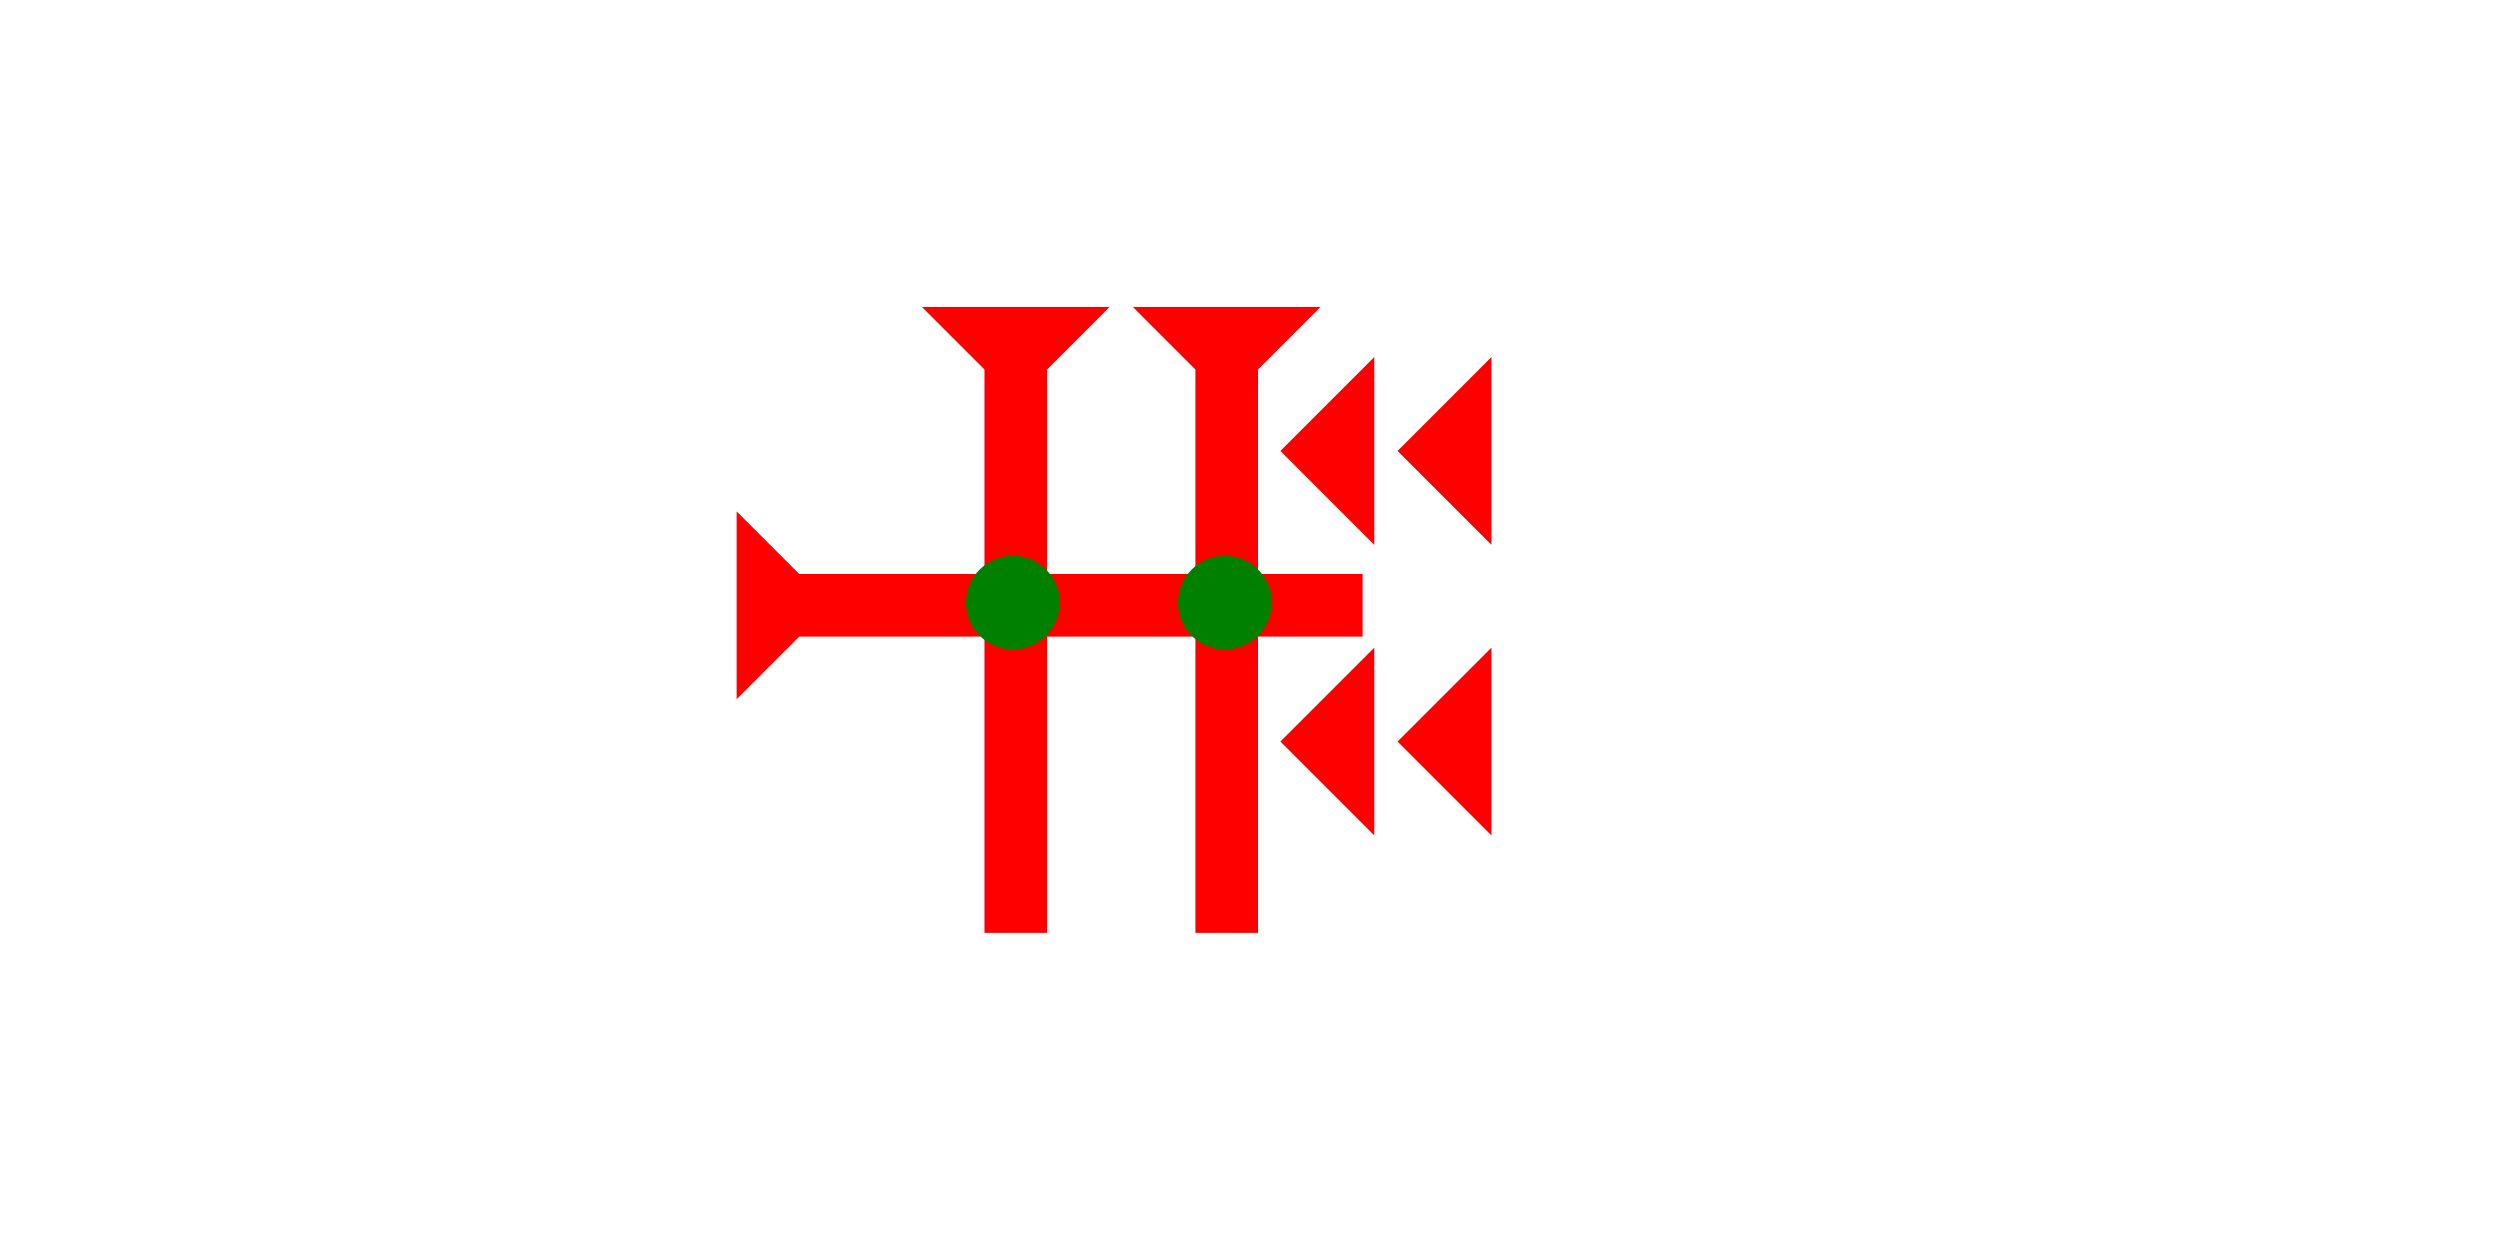 <?xml version="1.0" encoding="UTF-8" standalone="no"?>
<svg
   xmlns:dc="http://purl.org/dc/elements/1.1/"
   xmlns:cc="http://creativecommons.org/ns#"
   xmlns:rdf="http://www.w3.org/1999/02/22-rdf-syntax-ns#"
   xmlns:svg="http://www.w3.org/2000/svg"
   xmlns="http://www.w3.org/2000/svg"
   width="160"
   height="80"
   viewBox="0 0 42.333 21.167"
   version="1.1"
   id="svg8">
  <defs
     id="defs2" />
  <g
     id="layer1">
    <g
       id="g857"
       transform="matrix(0,-0.265,0.265,0,12.473,11.84)">
      <title
         id="title853">Right Horizontal Mark, RH</title>
      <polygon
         points="8,40 4,40 4,4 0,0 12,0 8,4 "
         style="fill:#ff0000"
         id="polygon855" />
    </g>
    <g
       id="g857-8"
       transform="matrix(0.265,0,0,0.265,15.61,5.197)">
      <title
         id="title853-8">Down Vertical Mark, DV</title>
      <polygon
         points="4,4 0,0 12,0 8,4 8,40 4,40 "
         style="fill:#ff0000"
         id="polygon855-3" />
    </g>
    <g
       id="g59"
       transform="matrix(0.265,0,0,0.265,19.182,5.197)">
      <title
         id="title55">Down Vertical Mark, DV</title>
      <polygon
         points="8,4 8,40 4,40 4,4 0,0 12,0 "
         style="fill:#ff0000"
         id="polygon57" />
    </g>
    <polygon
       points="6,0 6,12 0,6 "
       style="fill:#ff0000"
       id="polygon79"
       transform="matrix(0.265,0,0,0.265,21.681,10.967)">
      <title
         id="title115">Heel Mark, HE</title>
    </polygon>
    <circle
       style="fill:#008000;fill-rule:evenodd;stroke-width:0.265"
       id="path839"
       cx="20.741"
       cy="10.205"
       r="0.794">
      <title
         id="title109">2 Cross Connector, 2C</title>
    </circle>
    <circle
       style="fill:#008000;fill-rule:evenodd;stroke-width:0.265"
       id="circle113"
       cx="17.151"
       cy="10.205"
       r="0.794">
      <title
         id="title111">2 Cross Connector, 2C</title>
    </circle>
    <polygon
       points="6,12 0,6 6,0 "
       style="fill:#ff0000"
       id="polygon119"
       transform="matrix(0.265,0,0,0.265,21.681,6.046)">
      <title
         id="title117">Heel Mark, HE</title>
    </polygon>
    <polygon
       points="6,0 6,12 0,6 "
       style="fill:#ff0000"
       id="polygon123"
       transform="matrix(0.265,0,0,0.265,23.665,6.046)">
      <title
         id="title121">Heel Mark, HE</title>
    </polygon>
    <polygon
       points="0,6 6,0 6,12 "
       style="fill:#ff0000"
       id="polygon127"
       transform="matrix(0.265,0,0,0.265,23.665,10.967)">
      <title
         id="title125">Heel Mark, HE</title>
    </polygon>
  </g>
</svg>
